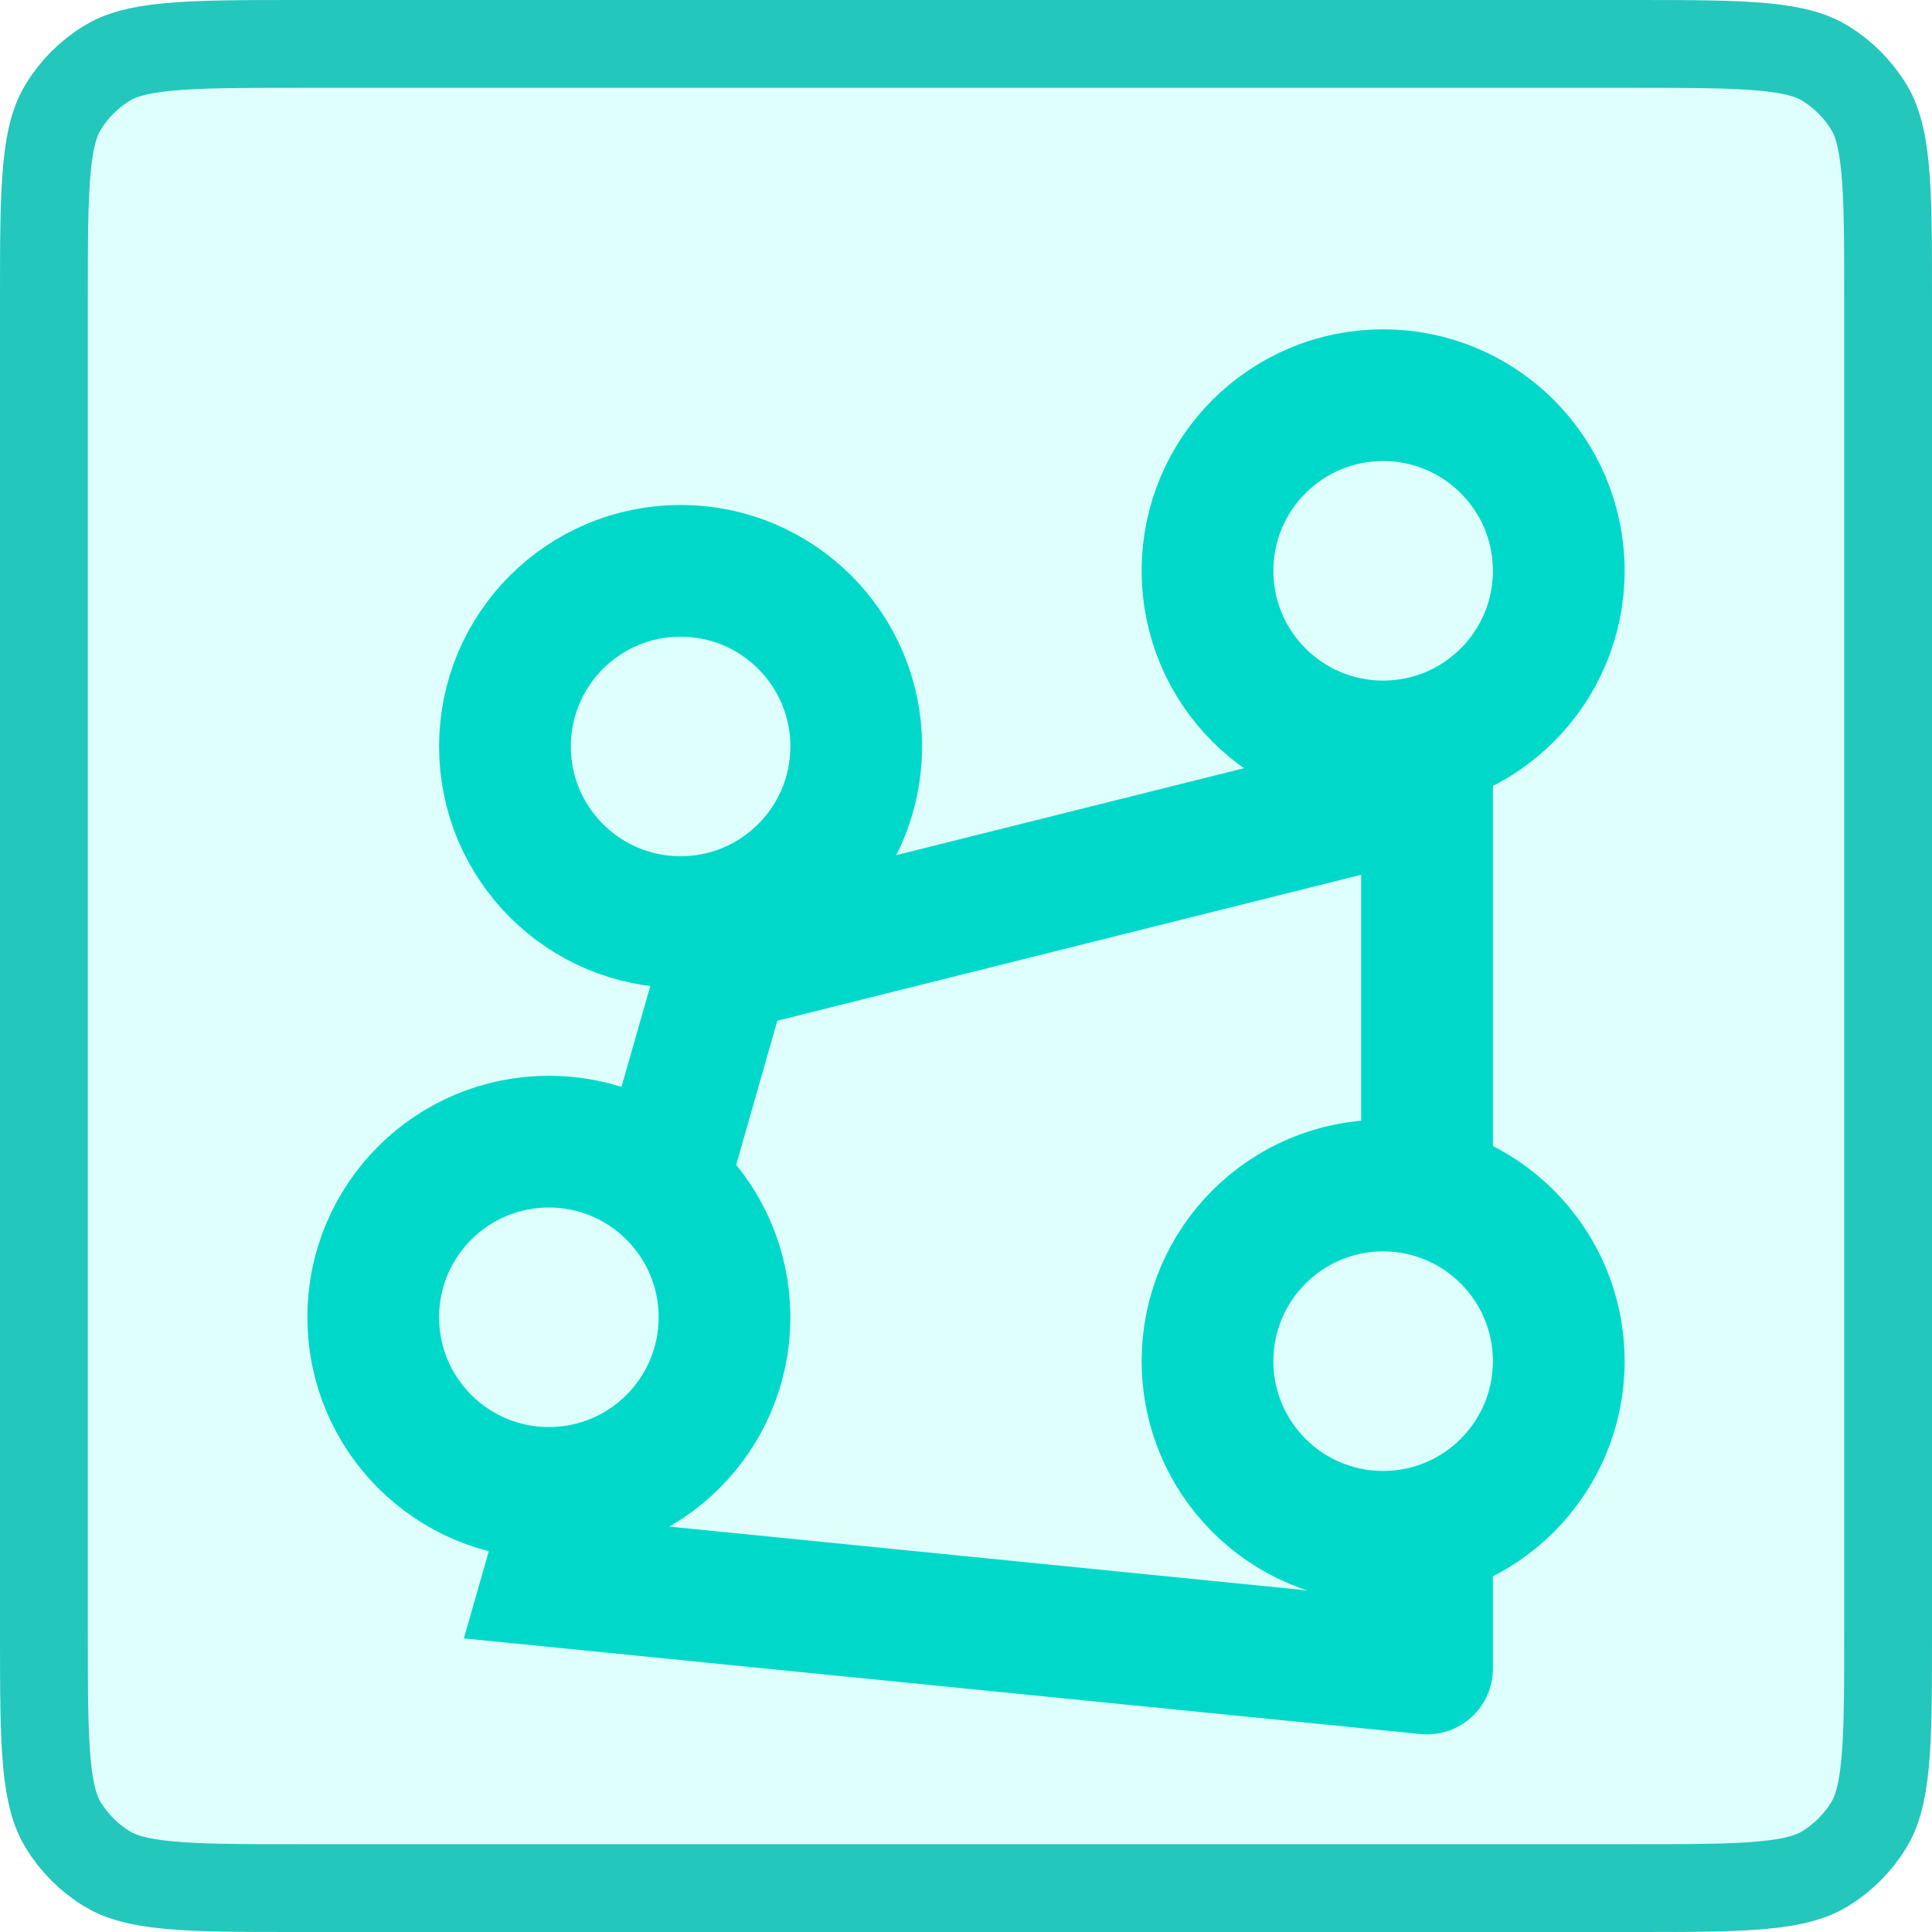 <svg width="22" height="22" viewBox="0 0 22 22" fill="none" xmlns="http://www.w3.org/2000/svg">
<path d="M18.6 0.5H3.4C2.736 0.5 2.272 0.501 1.914 0.535C1.563 0.568 1.365 0.63 1.216 0.721C1.014 0.845 0.845 1.014 0.721 1.216C0.63 1.365 0.568 1.563 0.535 1.914C0.501 2.272 0.5 2.736 0.5 3.4V18.6C0.5 19.264 0.501 19.727 0.535 20.086C0.568 20.437 0.63 20.635 0.721 20.784C0.845 20.986 1.014 21.155 1.216 21.279C1.365 21.37 1.563 21.432 1.914 21.465C2.272 21.5 2.736 21.5 3.4 21.5H18.6C19.264 21.5 19.727 21.5 20.086 21.465C20.437 21.432 20.635 21.37 20.784 21.279C20.986 21.155 21.155 20.986 21.279 20.784C21.37 20.635 21.432 20.437 21.465 20.086C21.5 19.727 21.5 19.264 21.5 18.6V3.4C21.5 2.736 21.5 2.272 21.465 1.914C21.432 1.563 21.37 1.365 21.279 1.216C21.155 1.014 20.986 0.845 20.784 0.721C20.635 0.63 20.437 0.568 20.086 0.535C19.727 0.501 19.264 0.5 18.6 0.5Z" fill="#DEFFFC" stroke="#24C7BB"/>
<g clip-path="url(#clip0)">
<g filter="url(#filter0_d)">
<path d="M16.25 6L16.25 16L6.25 15L8.25 8L16.25 6Z" fill="#DEFFFC"/>
<path d="M16.25 16L16.175 16.746C16.386 16.767 16.596 16.698 16.753 16.556C16.91 16.414 17 16.212 17 16L16.25 16ZM16.25 6L17 6L17 5.039L16.068 5.272L16.25 6ZM8.25 8L8.068 7.272L7.648 7.377L7.529 7.794L8.25 8ZM6.25 15L5.529 14.794L5.282 15.657L6.175 15.746L6.25 15ZM17 16L17 6L15.5 6L15.5 16L17 16ZM16.068 5.272L8.068 7.272L8.432 8.728L16.432 6.728L16.068 5.272ZM7.529 7.794L5.529 14.794L6.971 15.206L8.971 8.206L7.529 7.794ZM6.175 15.746L16.175 16.746L16.325 15.254L6.325 14.254L6.175 15.746Z" fill="#00D9C9"/>
</g>
<circle cx="15.75" cy="6.5" r="2" fill="#DEFFFC" stroke="#00D9C9" stroke-width="1.5"/>
<circle cx="7.75" cy="8.5" r="2" fill="#DEFFFC" stroke="#00D9C9" stroke-width="1.5"/>
<circle cx="15.75" cy="15.5" r="2" fill="#DEFFFC" stroke="#00D9C9" stroke-width="1.5"/>
<circle cx="6.25" cy="15" r="2" fill="#DEFFFC" stroke="#00D9C9" stroke-width="1.5"/>
</g>
<defs>
<filter id="filter0_d" x="2.282" y="5.04" width="17.718" height="17.711" filterUnits="userSpaceOnUse" color-interpolation-filters="sRGB">
<feFlood flood-opacity="0" result="BackgroundImageFix"/>
<feColorMatrix in="SourceAlpha" type="matrix" values="0 0 0 0 0 0 0 0 0 0 0 0 0 0 0 0 0 0 127 0" result="hardAlpha"/>
<feOffset dy="3"/>
<feGaussianBlur stdDeviation="1.5"/>
<feColorMatrix type="matrix" values="0 0 0 0 0 0 0 0 0 0.663 0 0 0 0 0.612 0 0 0 0.5 0"/>
<feBlend mode="normal" in2="BackgroundImageFix" result="effect1_dropShadow"/>
<feBlend mode="normal" in="SourceGraphic" in2="effect1_dropShadow" result="shape"/>
</filter>
<clipPath id="clip0">
<rect width="22" height="22" fill="white"/>
</clipPath>
</defs>
</svg>

